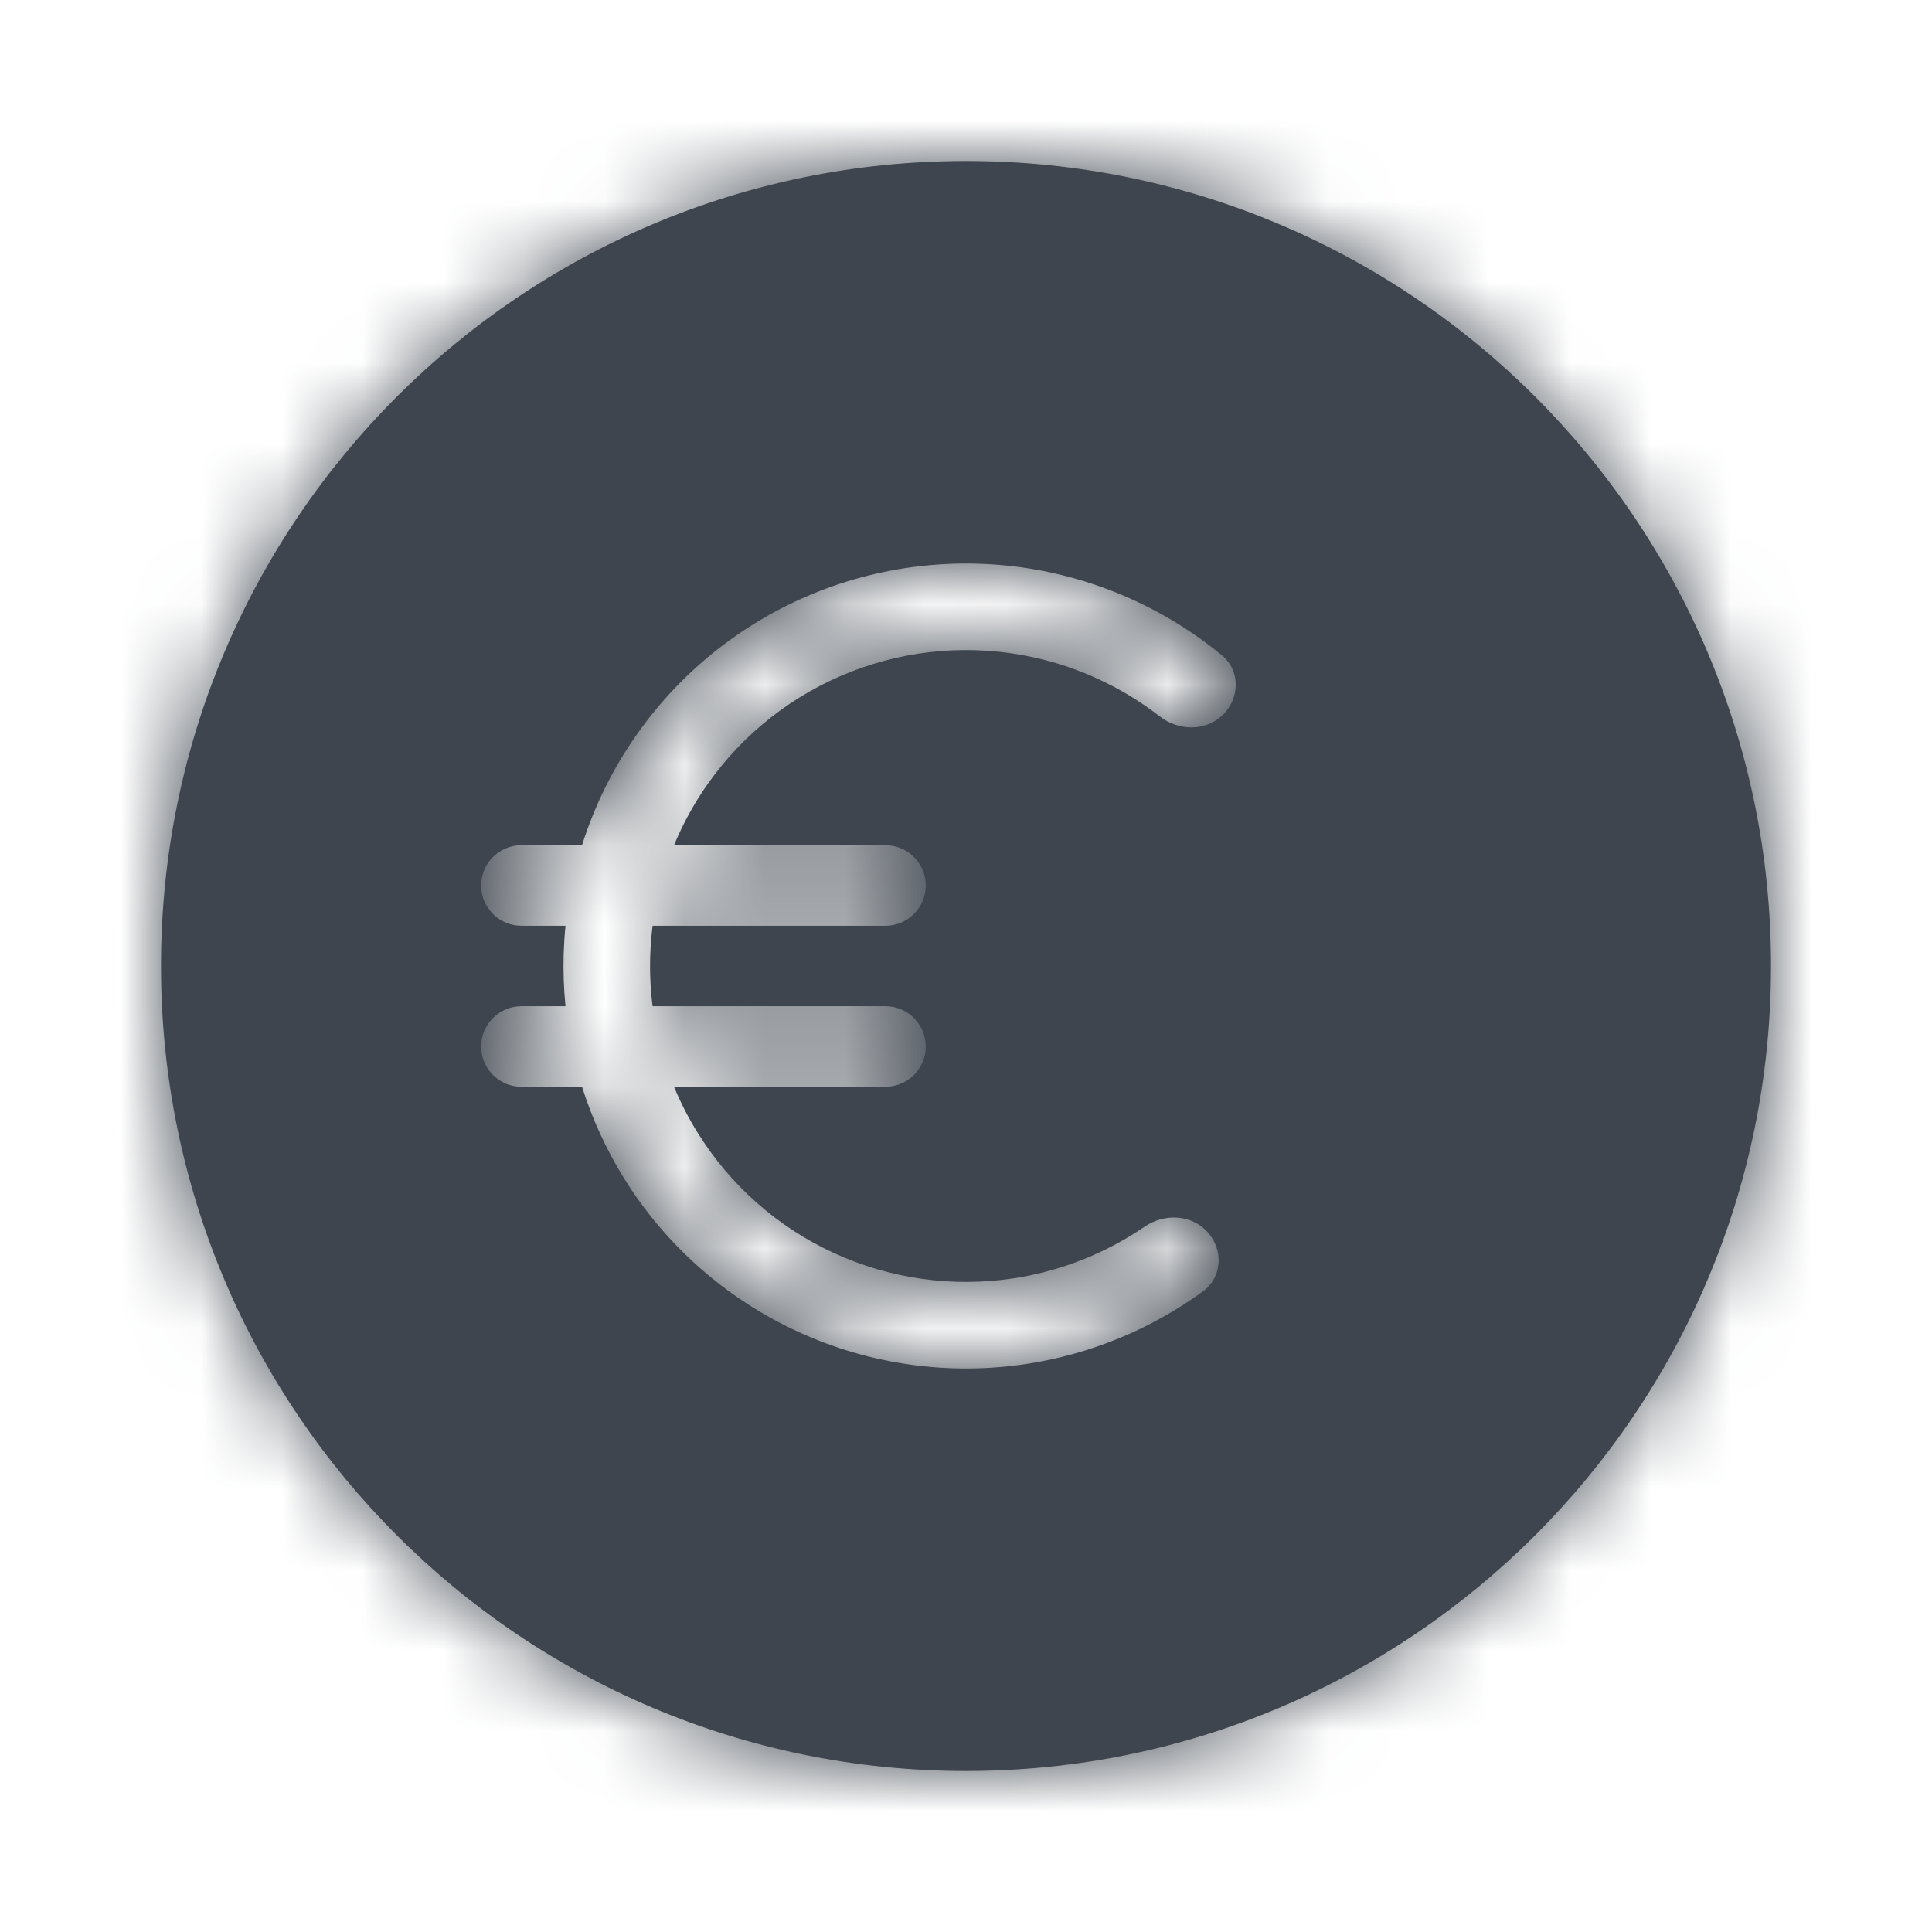 <svg width="24" height="24" viewBox="0 0 24 24" fill="none" xmlns="http://www.w3.org/2000/svg">
<mask id="path-1-inside-1_1005_7164" fill="white">
<path fill-rule="evenodd" clip-rule="evenodd" d="M12 22C17.523 22 22 17.523 22 12C22 6.477 17.523 2 12 2C6.477 2 2 6.477 2 12C2 17.523 6.477 22 12 22ZM14.945 16.041C15.185 15.866 15.2 15.523 15 15.304C14.8 15.084 14.462 15.071 14.217 15.239C13.734 15.57 13.181 15.789 12.598 15.879C11.836 15.996 11.057 15.887 10.358 15.565C9.658 15.243 9.069 14.722 8.664 14.067C8.551 13.886 8.454 13.696 8.373 13.5H11C11.276 13.5 11.5 13.276 11.5 13C11.5 12.724 11.276 12.5 11 12.5H8.107C8.081 12.296 8.071 12.09 8.077 11.883C8.081 11.755 8.091 11.627 8.107 11.5H11C11.276 11.5 11.5 11.276 11.5 11C11.5 10.724 11.276 10.5 11 10.5H8.373C8.483 10.233 8.624 9.977 8.792 9.738C9.236 9.109 9.855 8.624 10.573 8.344C11.29 8.064 12.074 8.001 12.827 8.163C13.404 8.287 13.943 8.54 14.406 8.899C14.64 9.081 14.979 9.088 15.191 8.88C15.403 8.673 15.409 8.33 15.18 8.141C14.565 7.635 13.836 7.281 13.053 7.112C12.094 6.906 11.095 6.986 10.182 7.342C9.268 7.699 8.479 8.317 7.914 9.119C7.614 9.543 7.385 10.01 7.23 10.5H6.477C6.201 10.5 5.977 10.724 5.977 11C5.977 11.276 6.201 11.5 6.477 11.5H7.025C7.013 11.617 7.006 11.734 7.002 11.851C6.996 12.069 7.003 12.285 7.025 12.5H6.477C6.201 12.5 5.977 12.724 5.977 13C5.977 13.276 6.201 13.5 6.477 13.5H7.23C7.355 13.896 7.529 14.277 7.75 14.634C8.267 15.467 9.017 16.131 9.908 16.541C10.799 16.952 11.791 17.091 12.761 16.942C13.553 16.82 14.301 16.51 14.945 16.041Z"/>
</mask>
<path fill-rule="evenodd" clip-rule="evenodd" d="M12 22C17.523 22 22 17.523 22 12C22 6.477 17.523 2 12 2C6.477 2 2 6.477 2 12C2 17.523 6.477 22 12 22ZM14.945 16.041C15.185 15.866 15.2 15.523 15 15.304C14.8 15.084 14.462 15.071 14.217 15.239C13.734 15.57 13.181 15.789 12.598 15.879C11.836 15.996 11.057 15.887 10.358 15.565C9.658 15.243 9.069 14.722 8.664 14.067C8.551 13.886 8.454 13.696 8.373 13.5H11C11.276 13.5 11.5 13.276 11.5 13C11.5 12.724 11.276 12.5 11 12.5H8.107C8.081 12.296 8.071 12.09 8.077 11.883C8.081 11.755 8.091 11.627 8.107 11.5H11C11.276 11.5 11.5 11.276 11.5 11C11.5 10.724 11.276 10.5 11 10.5H8.373C8.483 10.233 8.624 9.977 8.792 9.738C9.236 9.109 9.855 8.624 10.573 8.344C11.29 8.064 12.074 8.001 12.827 8.163C13.404 8.287 13.943 8.54 14.406 8.899C14.64 9.081 14.979 9.088 15.191 8.88C15.403 8.673 15.409 8.33 15.18 8.141C14.565 7.635 13.836 7.281 13.053 7.112C12.094 6.906 11.095 6.986 10.182 7.342C9.268 7.699 8.479 8.317 7.914 9.119C7.614 9.543 7.385 10.01 7.23 10.5H6.477C6.201 10.5 5.977 10.724 5.977 11C5.977 11.276 6.201 11.5 6.477 11.5H7.025C7.013 11.617 7.006 11.734 7.002 11.851C6.996 12.069 7.003 12.285 7.025 12.5H6.477C6.201 12.5 5.977 12.724 5.977 13C5.977 13.276 6.201 13.5 6.477 13.5H7.23C7.355 13.896 7.529 14.277 7.75 14.634C8.267 15.467 9.017 16.131 9.908 16.541C10.799 16.952 11.791 17.091 12.761 16.942C13.553 16.82 14.301 16.51 14.945 16.041Z" fill="#3E454E"/>
<path d="M14.945 16.041L15.828 17.253L15.828 17.253L14.945 16.041ZM14.217 15.239L13.37 14.001L13.37 14.001L14.217 15.239ZM12.598 15.879L12.826 17.362H12.826L12.598 15.879ZM10.358 15.565L10.986 14.203H10.986L10.358 15.565ZM8.664 14.067L9.939 13.277L9.939 13.277L8.664 14.067ZM8.373 13.5V12H6.129L6.987 14.073L8.373 13.5ZM8.107 12.5L6.619 12.691L6.787 14H8.107V12.5ZM8.077 11.883L9.576 11.928V11.928L8.077 11.883ZM8.107 11.5V10H6.787L6.619 11.309L8.107 11.5ZM8.373 10.5L6.987 9.927L6.129 12H8.373V10.5ZM8.792 9.738L10.018 10.603L10.018 10.603L8.792 9.738ZM10.573 8.344L10.027 6.946L10.573 8.344ZM12.827 8.163L12.511 9.629H12.511L12.827 8.163ZM14.406 8.899L13.486 10.084L13.486 10.084L14.406 8.899ZM15.191 8.88L14.142 7.808L14.142 7.808L15.191 8.88ZM15.18 8.141L16.133 6.983L16.133 6.983L15.18 8.141ZM13.053 7.112L12.737 8.579L13.053 7.112ZM10.182 7.342L10.727 8.74L10.182 7.342ZM7.914 9.119L9.14 9.983H9.14L7.914 9.119ZM7.23 10.5V12H8.331L8.661 10.95L7.23 10.5ZM7.025 11.5L8.518 11.65L8.683 10H7.025V11.5ZM7.002 11.851L5.503 11.807V11.807L7.002 11.851ZM7.025 12.5V14H8.683L8.518 12.35L7.025 12.5ZM7.23 13.5L8.661 13.05L8.331 12H7.23V13.5ZM7.75 14.634L9.025 13.844L9.025 13.844L7.75 14.634ZM9.908 16.541L9.281 17.904H9.281L9.908 16.541ZM12.761 16.942L12.989 18.424L12.761 16.942ZM20.5 12C20.5 16.694 16.694 20.5 12 20.5V23.5C18.351 23.5 23.5 18.351 23.5 12H20.5ZM12 3.5C16.694 3.5 20.5 7.306 20.5 12H23.5C23.5 5.649 18.351 0.5 12 0.5V3.5ZM3.5 12C3.5 7.306 7.306 3.5 12 3.5V0.5C5.649 0.5 0.5 5.649 0.5 12H3.5ZM12 20.5C7.306 20.5 3.5 16.694 3.5 12H0.5C0.5 18.351 5.649 23.5 12 23.5V20.5ZM13.889 16.312C13.565 15.955 13.492 15.243 14.061 14.829L15.828 17.253C16.877 16.489 16.834 15.092 16.11 14.295L13.889 16.312ZM15.065 16.477C14.798 16.659 14.276 16.738 13.889 16.312L16.11 14.295C15.325 13.43 14.127 13.483 13.37 14.001L15.065 16.477ZM12.826 17.362C13.632 17.238 14.397 16.934 15.065 16.477L13.37 14.001C13.071 14.205 12.729 14.341 12.369 14.397L12.826 17.362ZM9.73 16.927C10.697 17.373 11.774 17.524 12.826 17.362L12.369 14.397C11.899 14.469 11.418 14.402 10.986 14.203L9.73 16.927ZM7.389 14.857C7.949 15.762 8.764 16.482 9.73 16.927L10.986 14.203C10.553 14.004 10.189 13.682 9.939 13.277L7.389 14.857ZM6.987 14.073C7.099 14.344 7.233 14.606 7.389 14.857L9.939 13.277C9.869 13.165 9.809 13.048 9.759 12.927L6.987 14.073ZM11 12H8.373V15H11V12ZM10 13C10 12.448 10.448 12 11 12V15C12.105 15 13 14.105 13 13H10ZM11 14C10.448 14 10 13.552 10 13H13C13 11.895 12.105 11 11 11V14ZM8.107 14H11V11H8.107V14ZM6.577 11.839C6.569 12.125 6.583 12.41 6.619 12.691L9.595 12.309C9.579 12.183 9.572 12.056 9.576 11.928L6.577 11.839ZM6.619 11.309C6.597 11.484 6.583 11.661 6.577 11.839L9.576 11.928C9.578 11.848 9.585 11.769 9.595 11.691L6.619 11.309ZM11 10H8.107V13H11V10ZM10 11C10 10.448 10.448 10 11 10V13C12.105 13 13 12.105 13 11H10ZM11 12C10.448 12 10 11.552 10 11H13C13 9.895 12.105 9 11 9V12ZM8.373 12H11V9H8.373V12ZM7.566 8.874C7.334 9.204 7.14 9.557 6.987 9.927L9.759 11.073C9.827 10.908 9.914 10.75 10.018 10.603L7.566 8.874ZM10.027 6.946C9.036 7.334 8.18 8.004 7.566 8.874L10.018 10.603C10.292 10.214 10.675 9.914 11.118 9.741L10.027 6.946ZM13.143 6.697C12.102 6.473 11.019 6.559 10.027 6.946L11.118 9.741C11.561 9.568 12.046 9.529 12.511 9.629L13.143 6.697ZM15.325 7.713C14.685 7.217 13.94 6.869 13.143 6.697L12.511 9.629C12.867 9.706 13.2 9.862 13.486 10.084L15.325 7.713ZM14.142 7.808C14.553 7.406 15.069 7.515 15.325 7.713L13.486 10.084C14.211 10.646 15.404 10.77 16.239 9.953L14.142 7.808ZM14.226 9.299C13.682 8.851 13.797 8.145 14.142 7.808L16.239 9.953C17.009 9.2 17.135 7.809 16.133 6.983L14.226 9.299ZM12.737 8.579C13.286 8.697 13.796 8.944 14.226 9.299L16.133 6.983C15.335 6.325 14.387 5.865 13.369 5.646L12.737 8.579ZM10.727 8.74C11.367 8.49 12.066 8.434 12.737 8.579L13.369 5.646C12.122 5.377 10.824 5.481 9.636 5.945L10.727 8.74ZM9.14 9.983C9.535 9.422 10.087 8.989 10.727 8.74L9.636 5.945C8.448 6.409 7.423 7.212 6.688 8.254L9.14 9.983ZM8.661 10.95C8.769 10.607 8.93 10.28 9.14 9.983L6.688 8.254C6.299 8.806 6 9.413 5.799 10.05L8.661 10.95ZM6.477 12H7.23V9H6.477V12ZM7.477 11C7.477 11.552 7.03 12 6.477 12V9C5.373 9 4.477 9.895 4.477 11H7.477ZM6.477 10C7.03 10 7.477 10.448 7.477 11H4.477C4.477 12.105 5.373 13 6.477 13V10ZM7.025 10H6.477V13H7.025V10ZM8.502 11.896C8.504 11.814 8.509 11.732 8.518 11.65L5.533 11.35C5.517 11.502 5.507 11.654 5.503 11.807L8.502 11.896ZM8.518 12.35C8.502 12.2 8.497 12.048 8.502 11.896L5.503 11.807C5.494 12.089 5.505 12.371 5.533 12.65L8.518 12.35ZM6.477 14H7.025V11H6.477V14ZM7.477 13C7.477 13.552 7.03 14 6.477 14V11C5.373 11 4.477 11.895 4.477 13H7.477ZM6.477 12C7.03 12 7.477 12.448 7.477 13H4.477C4.477 14.105 5.373 15 6.477 15V12ZM7.23 12H6.477V15H7.23V12ZM9.025 13.844C8.87 13.594 8.748 13.327 8.661 13.05L5.799 13.95C5.961 14.465 6.188 14.96 6.475 15.424L9.025 13.844ZM10.536 15.179C9.912 14.892 9.387 14.427 9.025 13.844L6.475 15.424C7.146 16.508 8.122 17.37 9.281 17.904L10.536 15.179ZM12.533 15.459C11.854 15.564 11.159 15.466 10.536 15.179L9.281 17.904C10.439 18.437 11.729 18.618 12.989 18.424L12.533 15.459ZM14.061 14.829C13.611 15.157 13.087 15.374 12.533 15.459L12.989 18.424C14.019 18.266 14.992 17.863 15.828 17.253L14.061 14.829Z" fill="#3E454E" mask="url(#path-1-inside-1_1005_7164)"/>
</svg>
